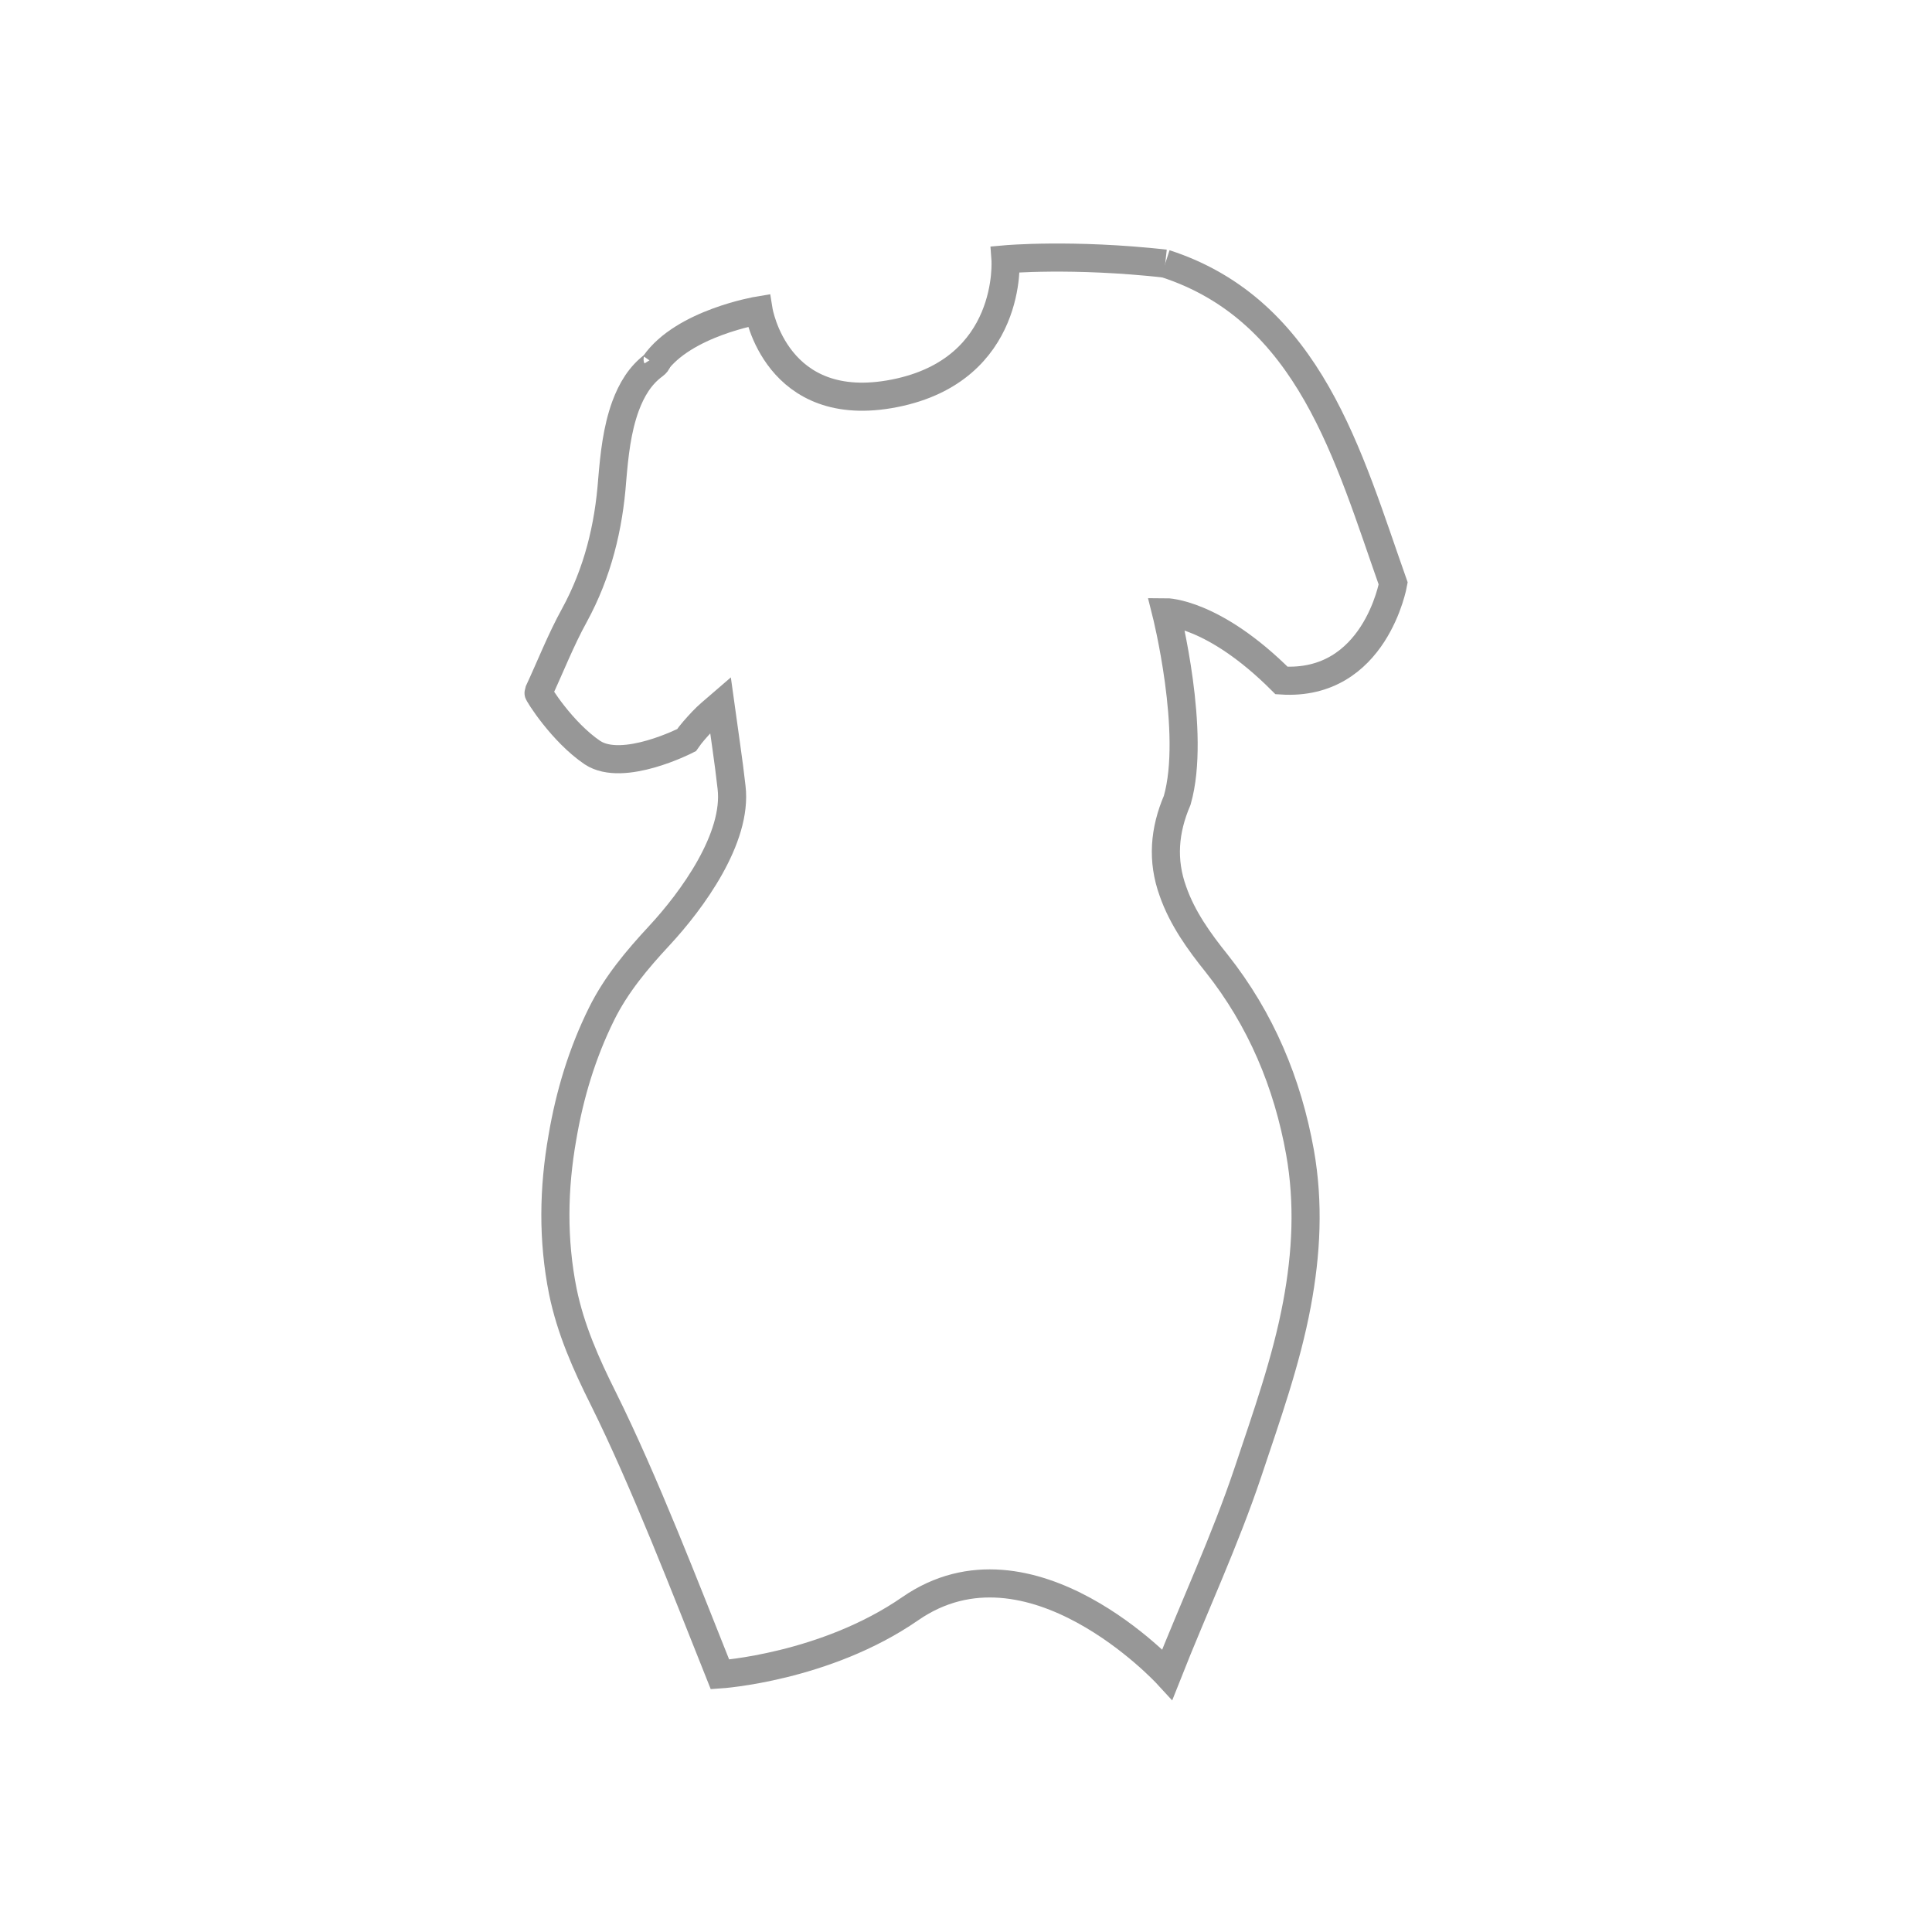<svg width="55" height="55" viewBox="0 0 55 55" fill="none" xmlns="http://www.w3.org/2000/svg">
<g clip-path="url(#clip0)">
<path d="M33.171 7.504C37.29 8.837 38.39 13.017 39.661 16.61C39.661 16.61 39.147 19.543 36.483 19.372C34.54 17.429 33.195 17.429 33.195 17.429C33.195 17.429 34.063 20.863 33.513 22.782C33.146 23.638 33.073 24.493 33.391 25.373C33.66 26.143 34.136 26.803 34.637 27.427C35.896 29.016 36.654 30.825 37.009 32.804C37.265 34.247 37.192 35.677 36.923 37.119C36.617 38.757 36.055 40.321 35.53 41.898C34.87 43.866 33.99 45.748 33.232 47.667C33.232 47.667 29.333 43.426 25.911 45.797C23.491 47.471 20.496 47.667 20.496 47.667C19.519 45.222 18.345 42.167 17.172 39.808C16.683 38.83 16.243 37.84 16.023 36.764C15.73 35.298 15.754 33.831 16.011 32.377C16.219 31.154 16.573 29.981 17.123 28.869C17.539 28.026 18.137 27.317 18.773 26.632C19.702 25.63 20.997 23.858 20.826 22.416C20.741 21.646 20.619 20.876 20.509 20.069C20.325 20.228 20.142 20.375 19.995 20.533C19.836 20.704 19.677 20.876 19.543 21.071C19.543 21.071 17.734 22 16.866 21.426C15.999 20.839 15.314 19.739 15.326 19.715C15.669 18.981 15.962 18.223 16.353 17.515C17.013 16.305 17.331 15.009 17.429 13.652C17.49 12.943 17.563 12.235 17.807 11.562C17.979 11.098 18.223 10.682 18.626 10.389C18.724 10.316 18.749 10.23 18.687 10.132" stroke="#979797" stroke-width="0.8" stroke-miterlimit="10"/>
<path d="M18.639 10.364C19.458 9.191 21.596 8.837 21.596 8.837C21.596 8.837 22.085 11.868 25.471 11.196C28.856 10.523 28.624 7.382 28.624 7.382C28.624 7.382 30.531 7.211 33.171 7.504" stroke="#979797" stroke-width="0.8" stroke-miterlimit="10"/>
</g>
<defs>
<clipPath id="clip0">
<rect width="55" height="55" fill="white"/>
</clipPath>
</defs>
</svg>
